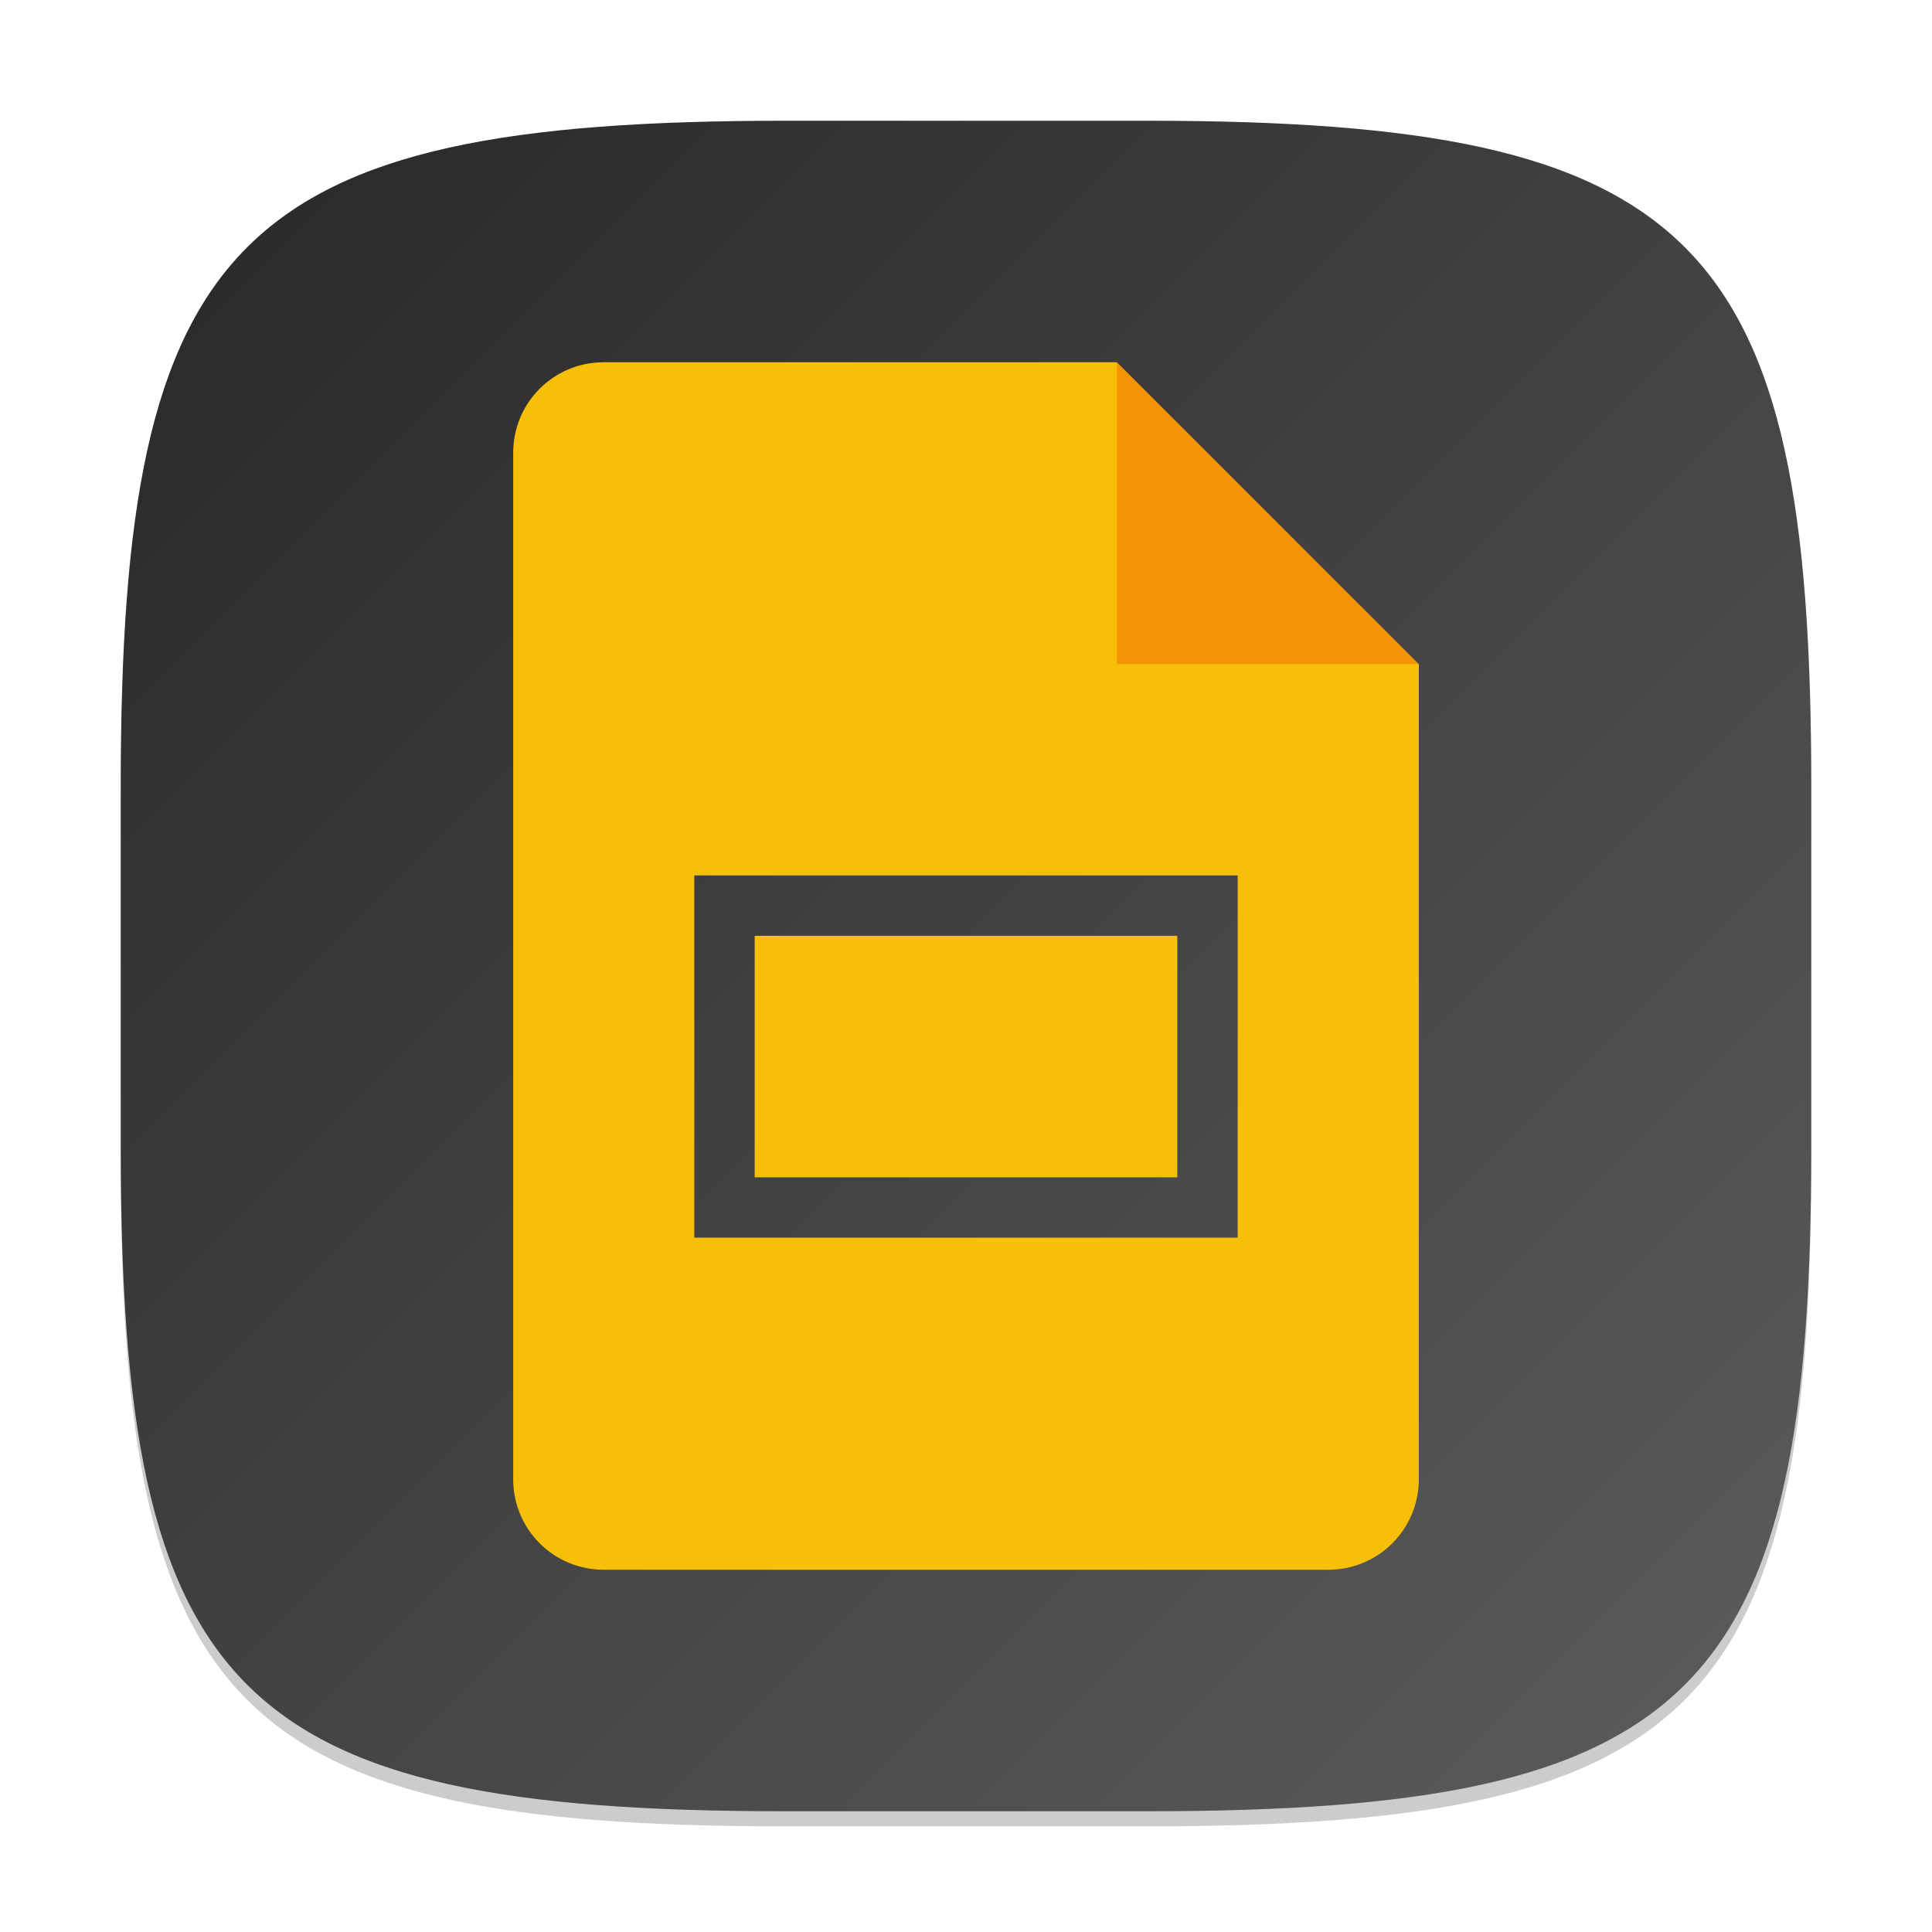 <?xml version="1.0" encoding="UTF-8" standalone="no"?>
<!-- Created with Inkscape (http://www.inkscape.org/) -->

<svg
   width="128"
   height="128"
   viewBox="0 0 128 128"
   version="1.1"
   id="svg5"
   inkscape:version="1.4 (e7c3feb100, 2024-10-09)"
   sodipodi:docname="google-slides.svg"
   xmlns:inkscape="http://www.inkscape.org/namespaces/inkscape"
   xmlns:sodipodi="http://sodipodi.sourceforge.net/DTD/sodipodi-0.dtd"
   xmlns:xlink="http://www.w3.org/1999/xlink"
   xmlns="http://www.w3.org/2000/svg"
   xmlns:svg="http://www.w3.org/2000/svg">
  <sodipodi:namedview
     id="namedview7"
     pagecolor="#ffffff"
     bordercolor="#000000"
     borderopacity="0.25"
     inkscape:showpageshadow="2"
     inkscape:pageopacity="0.0"
     inkscape:pagecheckerboard="0"
     inkscape:deskcolor="#d1d1d1"
     inkscape:document-units="px"
     showgrid="false"
     inkscape:zoom="6.140625"
     inkscape:cx="64"
     inkscape:cy="64"
     inkscape:window-width="1920"
     inkscape:window-height="1011"
     inkscape:window-x="0"
     inkscape:window-y="0"
     inkscape:window-maximized="1"
     inkscape:current-layer="svg5" />
  <defs
     id="defs2">
    <linearGradient
       inkscape:collect="always"
       xlink:href="#4852"
       id="linearGradient3500"
       x1="2"
       y1="2"
       x2="30"
       y2="30"
       gradientUnits="userSpaceOnUse"
       gradientTransform="scale(4)" />
    <linearGradient
       inkscape:collect="always"
       id="4852">
      <stop
         style="stop-color:#272727;stop-opacity:1;"
         offset="0"
         id="stop14555" />
      <stop
         style="stop-color:#5d5d5d;stop-opacity:1;"
         offset="1"
         id="stop14557" />
    </linearGradient>
  </defs>
  <path
     d="M 52,9 C 15.595,9 8,16.759 8,53 V 77 C 8,113.241 15.595,121 52,121 H 76 C 112.405,121 120,113.241 120,77 V 53 C 120,16.759 112.405,9 76,9"
     style="opacity:0.2;fill:#000000;stroke-width:4;stroke-linecap:round;stroke-linejoin:round"
     id="path563" />
  <path
     id="path530"
     style="fill:url(#linearGradient3500);fill-opacity:1;stroke-width:4;stroke-linecap:round;stroke-linejoin:round"
     d="M 52,8 C 15.595,8 8,15.759 8,52 V 76 C 8,112.241 15.595,120 52,120 H 76 C 112.405,120 120,112.241 120,76 V 52 C 120,15.759 112.405,8 76,8 Z" />
  <path
     id="path1151"
     style="fill:#f8bf08;fill-opacity:1;stroke-width:2;stroke-linecap:square;stroke-linejoin:bevel"
     d="m 40,24 c -3.324,0 -6,2.676 -6,6 V 98 C 34,101.324 36.676,104 40,104 h 48 c 3.324,0 6,-2.676 6,-6 V 44 L 78,40 74,24 Z m 6,34 H 82 V 82 H 46 Z M 50,62 V 78 H 78 V 62 Z" />
  <path
     d="M 74,24 94,44 H 74 Z"
     style="fill:#f59307;fill-opacity:1;stroke-width:1.155;stroke-linecap:square;stroke-linejoin:bevel"
     id="path1123" />
</svg>
